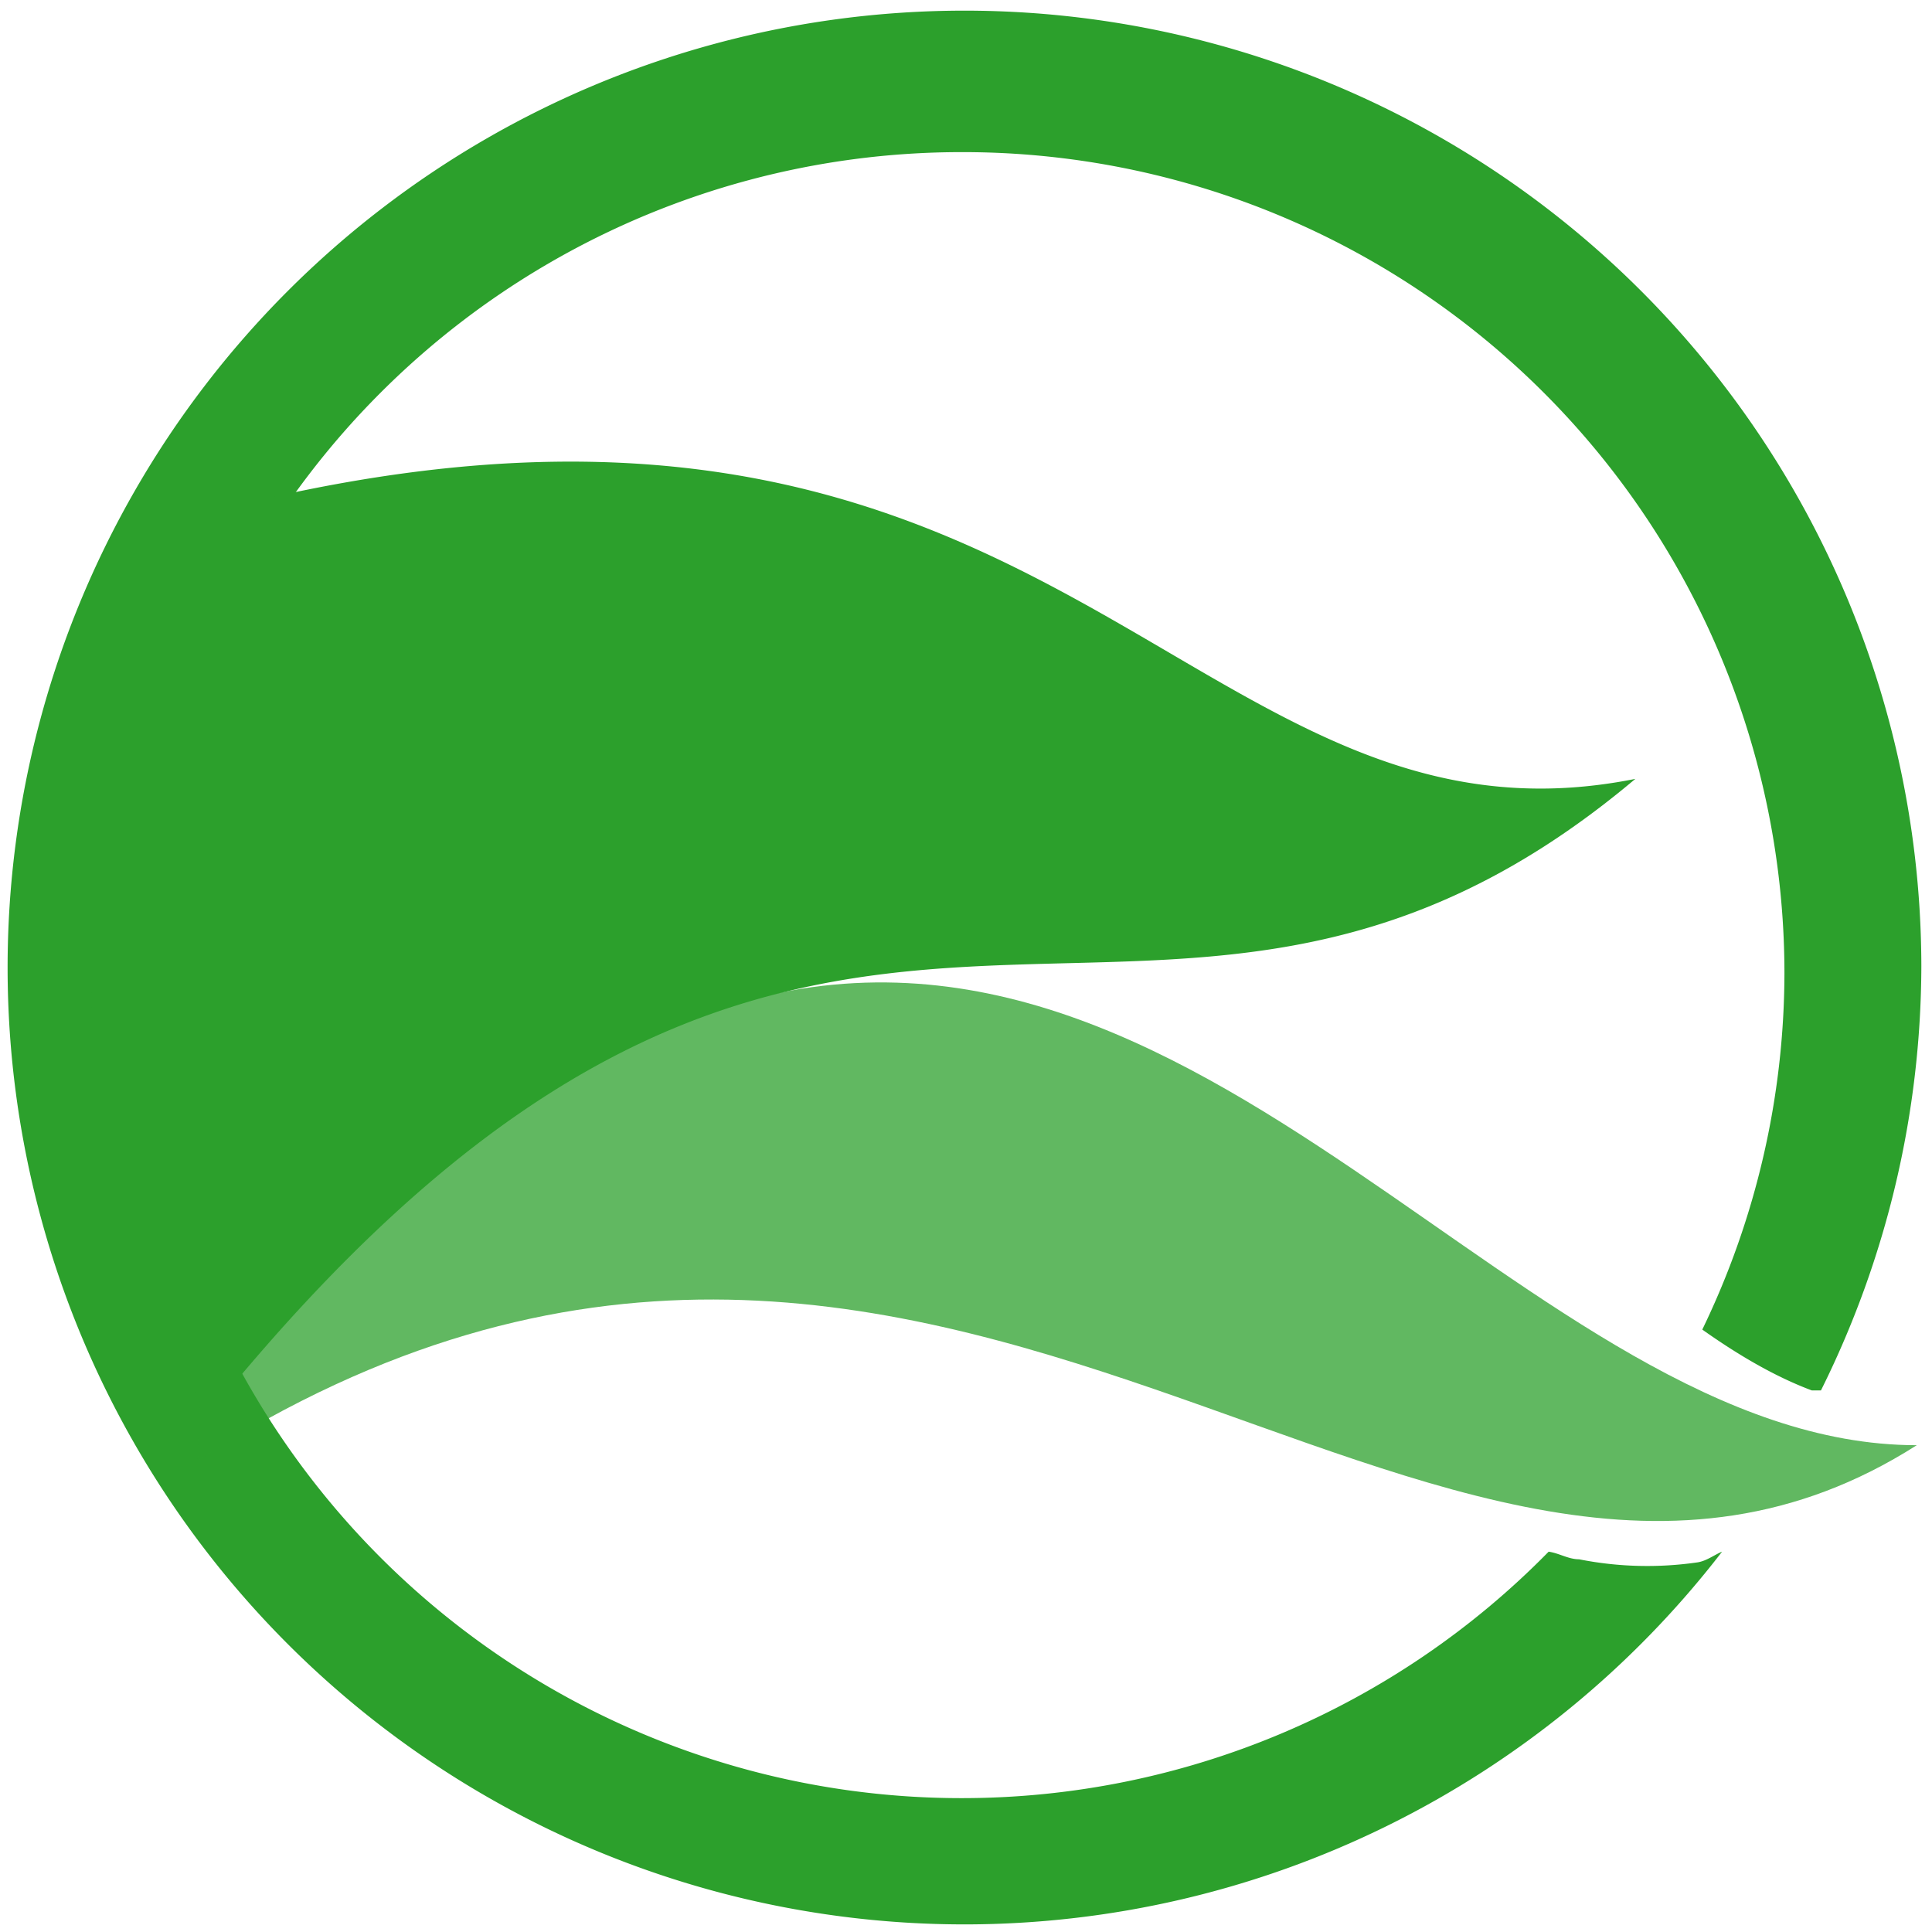 <svg xmlns="http://www.w3.org/2000/svg" width="48" height="48" viewBox="0 0 12.7 12.7"><path d="M6.34.07a6.29 6.29 0 0 0-6.29 6.3 6.29 6.29 0 0 0 6.3 6.28 6.29 6.29 0 0 0 4.97-2.45c-.05.02-.1.06-.16.07a2.3 2.3 0 0 1-.78-.02c-.07 0-.13-.04-.2-.05a5.4 5.4 0 0 1-3.85 1.62 5.4 5.4 0 0 1-5.41-5.4A5.4 5.4 0 0 1 6.32 1a5.4 5.4 0 0 1 5.41 5.4 5.4 5.4 0 0 1-.54 2.34c.24.17.48.31.72.4h.06a6.29 6.29 0 0 0 .66-2.79A6.29 6.29 0 0 0 6.34.07z" fill="#2ca02c"/><path d="M4.25 6.25l-2.85.37-.1 2.98c4.92-3.15 8.1 1.94 11.3-.1-2.56 0-4.7-3.87-7.84-2.88z" fill="#2ca02c" fill-rule="evenodd" opacity=".75"/><path d="M1.78 3.27a5.22 5.22 0 0 0-.41 6.03c4.03-5 6.15-1.46 9.38-4.18C7.85 5.7 7 2.1 1.78 3.27" fill="#2ca02c" fill-rule="evenodd"/></svg>
